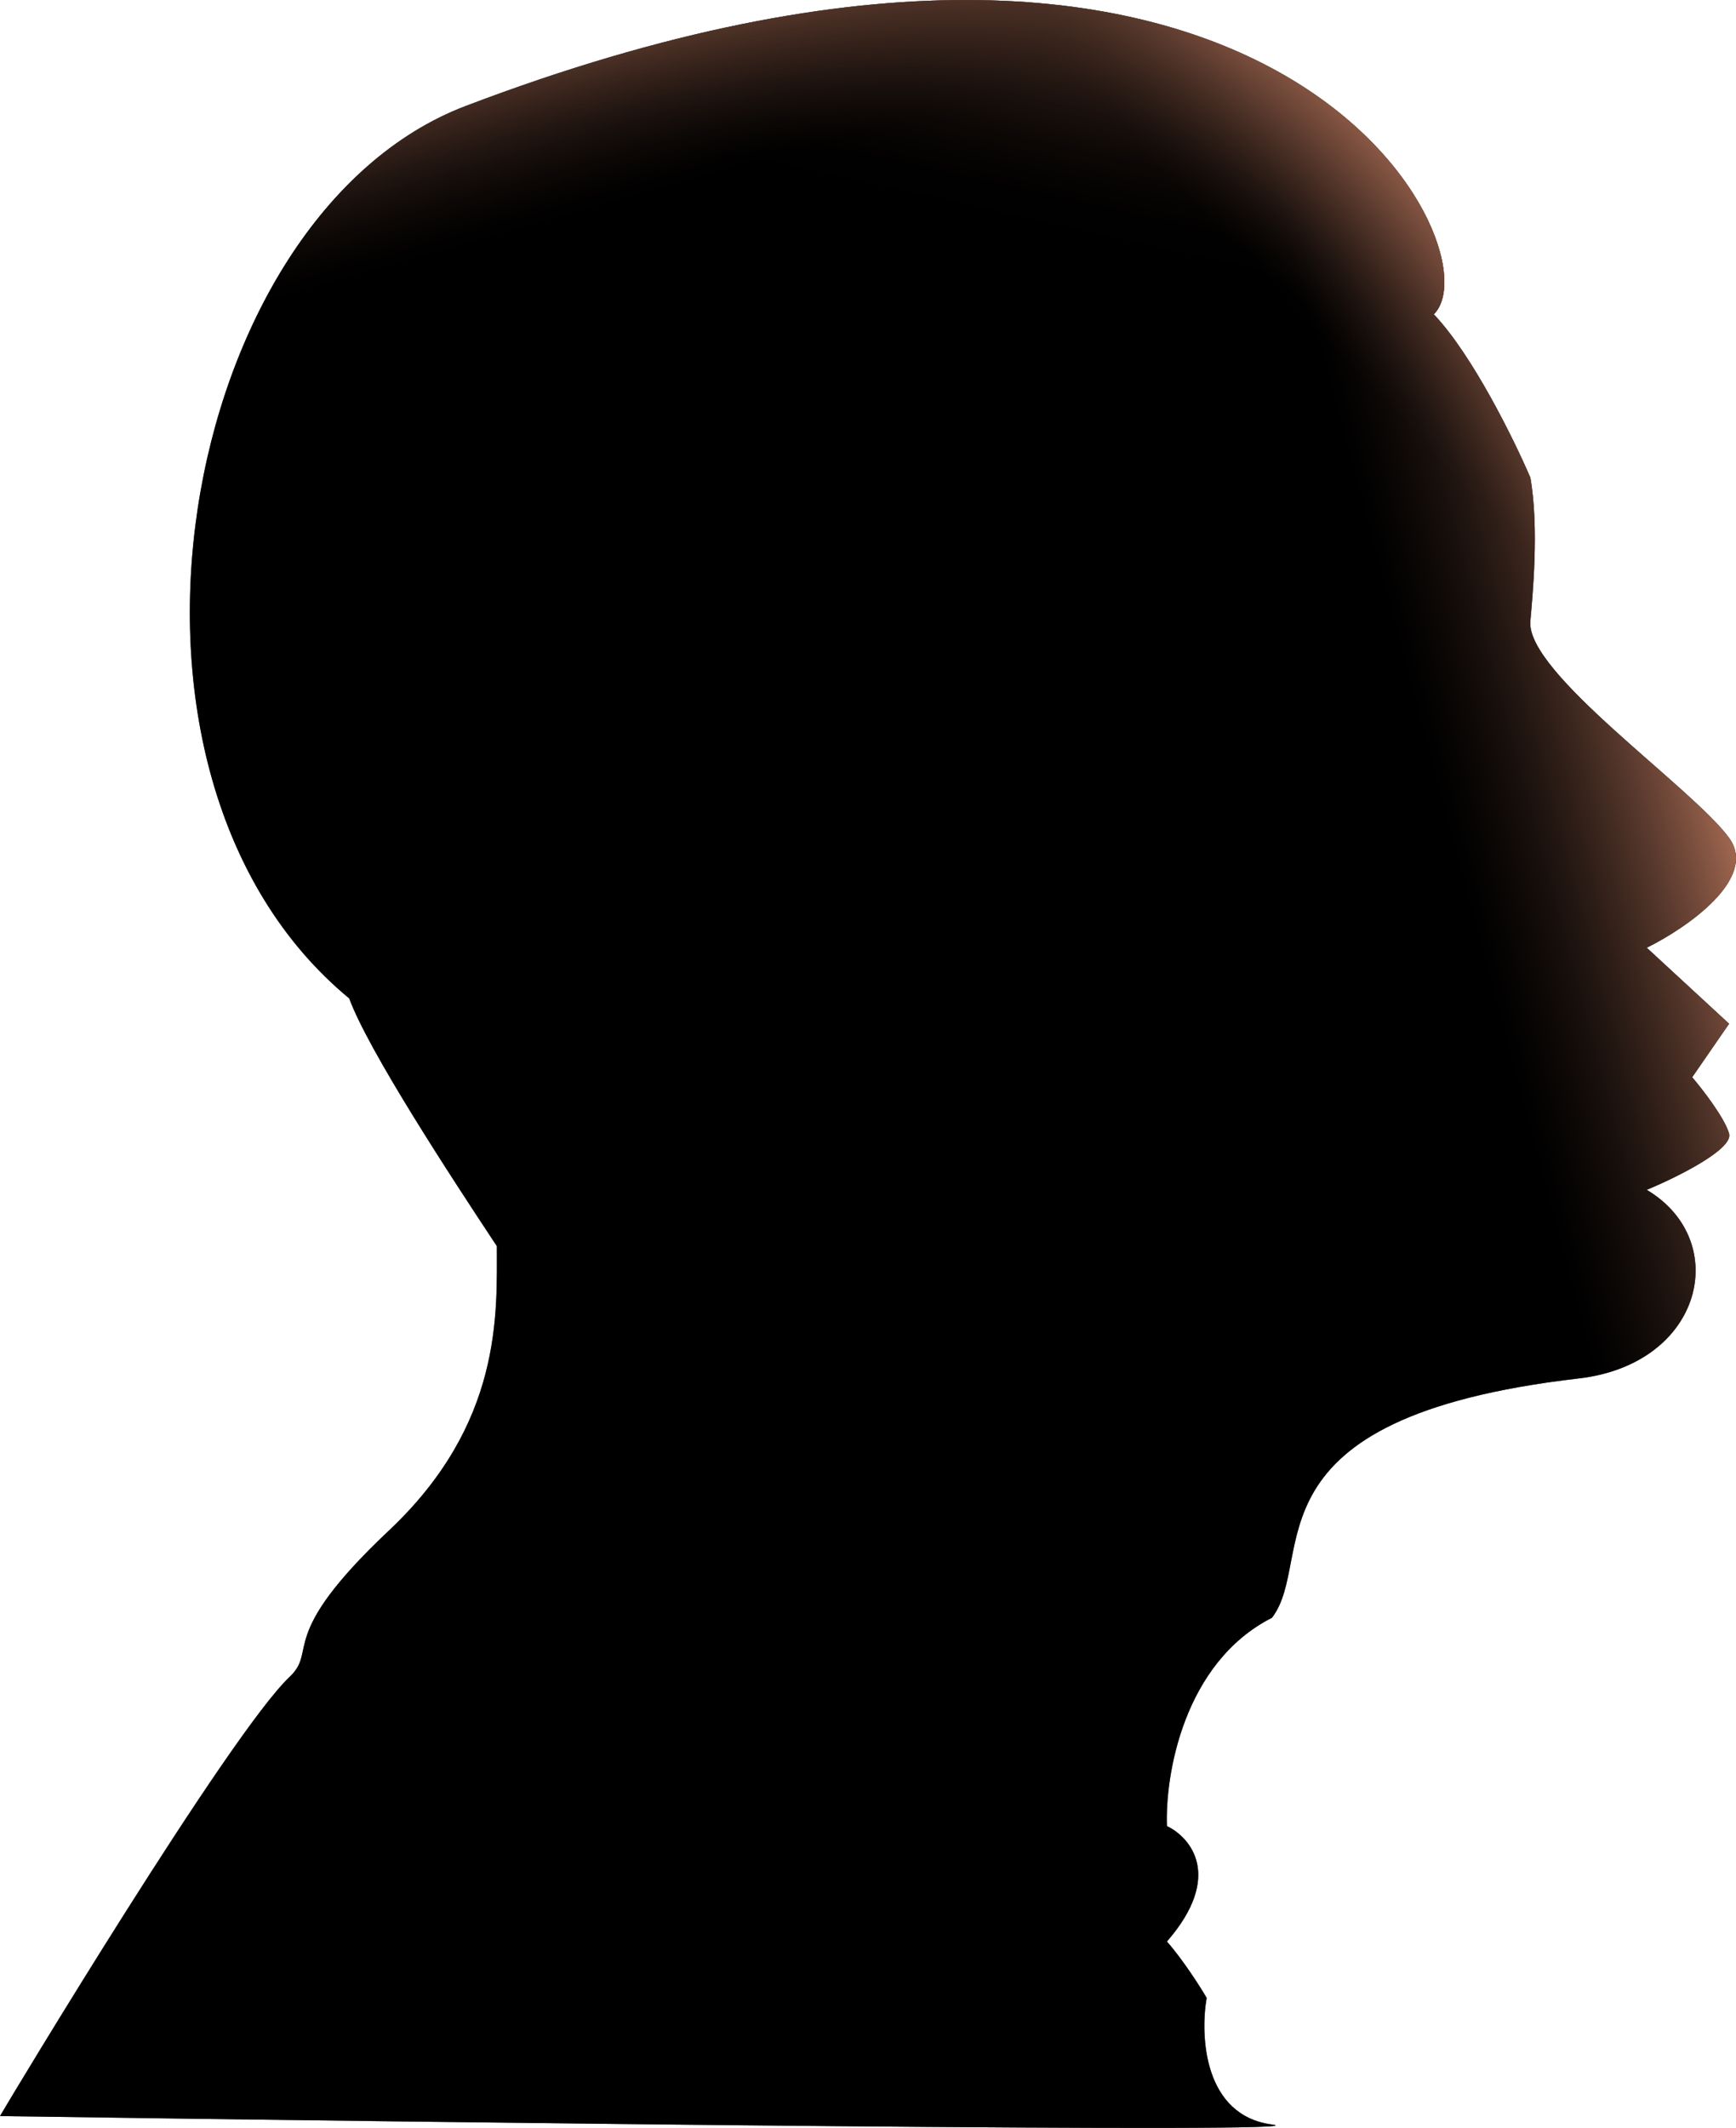 <svg width="151" height="185" viewBox="0 0 151 185" fill="none" xmlns="http://www.w3.org/2000/svg">
<path d="M110.638 140.646C102.933 144.562 101.336 154.352 101.501 158.757C103.559 159.737 106.441 163.115 101.501 168.794C102.883 170.36 104.381 172.71 104.957 173.689C104.381 177.034 104.712 183.919 110.638 184.702C116.564 185.486 39.349 184.539 0 183.968C0.988 182.255 20.004 150.682 25.19 145.787C27.693 143.424 23.955 142.361 33.833 133.06C43.712 123.76 43.218 114.214 43.218 108.34C39.069 102.075 32.023 91.289 30.376 86.802C6.669 67.222 15.558 18.704 40.502 9.217C110.638 -17.461 130.395 21.699 124.715 27.326C128.073 30.851 131.712 38.258 133.111 41.522C133.892 45.909 133.292 51.962 133.111 54.004C132.713 58.5 147.188 68.444 150.398 72.85C152.967 76.374 146.694 80.682 143.237 82.395L150.398 89.003L147.188 93.654C148.093 94.714 150.003 97.178 150.398 98.549C150.793 99.919 145.788 102.383 143.237 103.444C150.645 107.849 148.176 118.586 137.309 119.842C107.674 123.268 114.589 135.506 110.638 140.646Z" fill="black"/>
<path d="M110.638 140.646C102.933 144.562 101.336 154.352 101.501 158.757C103.559 159.737 106.441 163.115 101.501 168.794C102.883 170.36 104.381 172.71 104.957 173.689C104.381 177.034 104.712 183.919 110.638 184.702C116.564 185.486 39.349 184.539 0 183.968C0.988 182.255 20.004 150.682 25.19 145.787C27.693 143.424 23.955 142.361 33.833 133.06C43.712 123.76 43.218 114.214 43.218 108.34C39.069 102.075 32.023 91.289 30.376 86.802C6.669 67.222 15.558 18.704 40.502 9.217C110.638 -17.461 130.395 21.699 124.715 27.326C128.073 30.851 131.712 38.258 133.111 41.522C133.892 45.909 133.292 51.962 133.111 54.004C132.713 58.5 147.188 68.444 150.398 72.85C152.967 76.374 146.694 80.682 143.237 82.395L150.398 89.003L147.188 93.654C148.093 94.714 150.003 97.178 150.398 98.549C150.793 99.919 145.788 102.383 143.237 103.444C150.645 107.849 148.176 118.586 137.309 119.842C107.674 123.268 114.589 135.506 110.638 140.646Z" fill="url(#paint0_linear)"/>
<path d="M110.638 140.646C102.933 144.562 101.336 154.352 101.501 158.757C103.559 159.737 106.441 163.115 101.501 168.794C102.883 170.36 104.381 172.71 104.957 173.689C104.381 177.034 104.712 183.919 110.638 184.702C116.564 185.486 39.349 184.539 0 183.968C0.988 182.255 20.004 150.682 25.19 145.787C27.693 143.424 23.955 142.361 33.833 133.06C43.712 123.76 43.218 114.214 43.218 108.34C39.069 102.075 32.023 91.289 30.376 86.802C6.669 67.222 15.558 18.704 40.502 9.217C110.638 -17.461 130.395 21.699 124.715 27.326C128.073 30.851 131.712 38.258 133.111 41.522C133.892 45.909 133.292 51.962 133.111 54.004C132.713 58.5 147.188 68.444 150.398 72.85C152.967 76.374 146.694 80.682 143.237 82.395L150.398 89.003L147.188 93.654C148.093 94.714 150.003 97.178 150.398 98.549C150.793 99.919 145.788 102.383 143.237 103.444C150.645 107.849 148.176 118.586 137.309 119.842C107.674 123.268 114.589 135.506 110.638 140.646Z" fill="url(#paint1_linear)"/>
<path d="M110.638 140.646C102.933 144.562 101.336 154.352 101.501 158.757C103.559 159.737 106.441 163.115 101.501 168.794C102.883 170.36 104.381 172.71 104.957 173.689C104.381 177.034 104.712 183.919 110.638 184.702C116.564 185.486 39.349 184.539 0 183.968C0.988 182.255 20.004 150.682 25.19 145.787C27.693 143.424 23.955 142.361 33.833 133.06C43.712 123.76 43.218 114.214 43.218 108.34C39.069 102.075 32.023 91.289 30.376 86.802C6.669 67.222 15.558 18.704 40.502 9.217C110.638 -17.461 130.395 21.699 124.715 27.326C128.073 30.851 131.712 38.258 133.111 41.522C133.892 45.909 133.292 51.962 133.111 54.004C132.713 58.5 147.188 68.444 150.398 72.85C152.967 76.374 146.694 80.682 143.237 82.395L150.398 89.003L147.188 93.654C148.093 94.714 150.003 97.178 150.398 98.549C150.793 99.919 145.788 102.383 143.237 103.444C150.645 107.849 148.176 118.586 137.309 119.842C107.674 123.268 114.589 135.506 110.638 140.646Z" fill="url(#paint2_linear)"/>
<path d="M110.638 140.646C102.933 144.562 101.336 154.352 101.501 158.757C103.559 159.737 106.441 163.115 101.501 168.794C102.883 170.36 104.381 172.71 104.957 173.689C104.381 177.034 104.712 183.919 110.638 184.702C116.564 185.486 39.349 184.539 0 183.968C0.988 182.255 20.004 150.682 25.19 145.787C27.693 143.424 23.955 142.361 33.833 133.06C43.712 123.76 43.218 114.214 43.218 108.34C39.069 102.075 32.023 91.289 30.376 86.802C6.669 67.222 15.558 18.704 40.502 9.217C110.638 -17.461 130.395 21.699 124.715 27.326C128.073 30.851 131.712 38.258 133.111 41.522C133.892 45.909 133.292 51.962 133.111 54.004C132.713 58.5 147.188 68.444 150.398 72.85C152.967 76.374 146.694 80.682 143.237 82.395L150.398 89.003L147.188 93.654C148.093 94.714 150.003 97.178 150.398 98.549C150.793 99.919 145.788 102.383 143.237 103.444C150.645 107.849 148.176 118.586 137.309 119.842C107.674 123.268 114.589 135.506 110.638 140.646Z" fill="url(#paint3_linear)"/>
<defs>
<linearGradient id="paint0_linear" x1="99.5" y1="22.5" x2="104.5" y2="-8.58055e-07" gradientUnits="userSpaceOnUse">
<stop stop-opacity="0"/>
<stop offset="1" stop-color="#FCA27F"/>
</linearGradient>
<linearGradient id="paint1_linear" x1="54" y1="17.5" x2="49" y2="-8.23582e-07" gradientUnits="userSpaceOnUse">
<stop stop-opacity="0.25"/>
<stop offset="1" stop-color="#FCA27F"/>
</linearGradient>
<linearGradient id="paint2_linear" x1="144" y1="33.5" x2="131" y2="46" gradientUnits="userSpaceOnUse">
<stop stop-color="#FCA27F"/>
<stop offset="1" stop-opacity="0.25"/>
</linearGradient>
<linearGradient id="paint3_linear" x1="167" y1="106" x2="126" y2="117" gradientUnits="userSpaceOnUse">
<stop stop-color="#FCA27F"/>
<stop offset="0.73" stop-opacity="0.25"/>
</linearGradient>
</defs>
</svg>
